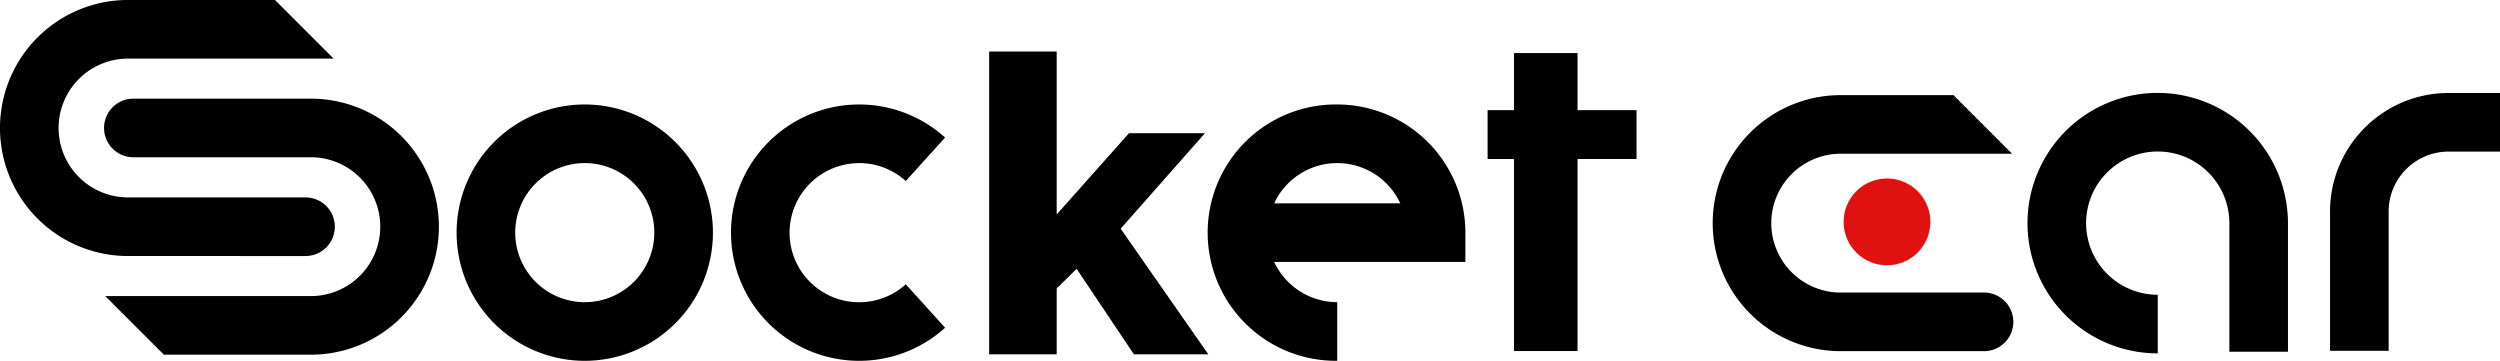 <svg xmlns="http://www.w3.org/2000/svg" width="161" height="23.235" viewBox="0 0 161 23.235"><defs><style>.a{fill:#df1111;}</style></defs><g transform="translate(-390 -62)"><path d="M1121.37,511.136a1.887,1.887,0,0,0,0-3.775h-11.431a4.47,4.47,0,0,1,0-8.94h13.239l-3.774-3.775h-9.465a8.244,8.244,0,1,0,0,16.489Z" transform="translate(-711.695 -432.647)"/><path d="M1136.316,514.843h-11.43a1.887,1.887,0,1,0,0,3.775h11.43a4.47,4.47,0,1,1,0,8.94h-13.239l3.775,3.774h9.465a8.244,8.244,0,1,0,0-16.489Z" transform="translate(-726.297 -446.49)"/><path d="M1318.107,510.454h-4.893l-4.655,5.231V505.192h-4.35v19.5h4.35v-4.24l1.284-1.266,3.687,5.506h4.792l-5.644-8.09Z" transform="translate(-850.508 -439.875)"/><path d="M1469.818,526.841h-9.229a4.47,4.47,0,0,1,0-8.94h11.038l-3.774-3.775h-7.263a8.244,8.244,0,1,0,0,16.489h9.229a1.887,1.887,0,1,0,0-3.775Z" transform="translate(-952.048 -446)"/><path d="M1203.435,516.035a8.254,8.254,0,1,0,8.254,8.253A8.263,8.263,0,0,0,1203.435,516.035Zm0,12.733a4.479,4.479,0,1,1,4.479-4.479A4.484,4.484,0,0,1,1203.435,528.768Z" transform="translate(-775.776 -447.307)"/><path d="M1525.187,513.668a8.387,8.387,0,0,0,0,16.775v-3.775a4.613,4.613,0,1,1,4.613-4.612v8.282h3.774v-8.282A8.4,8.4,0,0,0,1525.187,513.668Z" transform="translate(-996.229 -445.685)"/><path d="M1357.488,516.035a8.254,8.254,0,1,0,0,16.507v-3.775a4.485,4.485,0,0,1-4.062-2.592h12.315v-1.887A8.263,8.263,0,0,0,1357.488,516.035Zm-4.062,6.366a4.479,4.479,0,0,1,8.123,0Z" transform="translate(-881.37 -447.307)"/><path d="M1259.618,519.81a4.469,4.469,0,0,1,3,1.155l2.531-2.8a8.254,8.254,0,1,0,0,12.249l-2.531-2.8a4.479,4.479,0,1,1-3-7.8Z" transform="translate(-814.285 -447.307)"/><path d="M1412.051,505.511h-4.092v3.677h-1.7v3.146h1.7V524.7h4.092V512.333h3.8v-3.146h-3.8Z" transform="translate(-920.458 -440.094)"/><path d="M1583.189,513.685a7.636,7.636,0,0,0-7.628,7.628v8.974h3.775v-8.974a3.857,3.857,0,0,1,3.853-3.853h3.318v-3.775Z" transform="translate(-1035.507 -445.697)"/><circle class="a" cx="2.795" cy="2.795" r="2.795" transform="translate(507.871 74.777) rotate(-22.5)"/></g></svg>